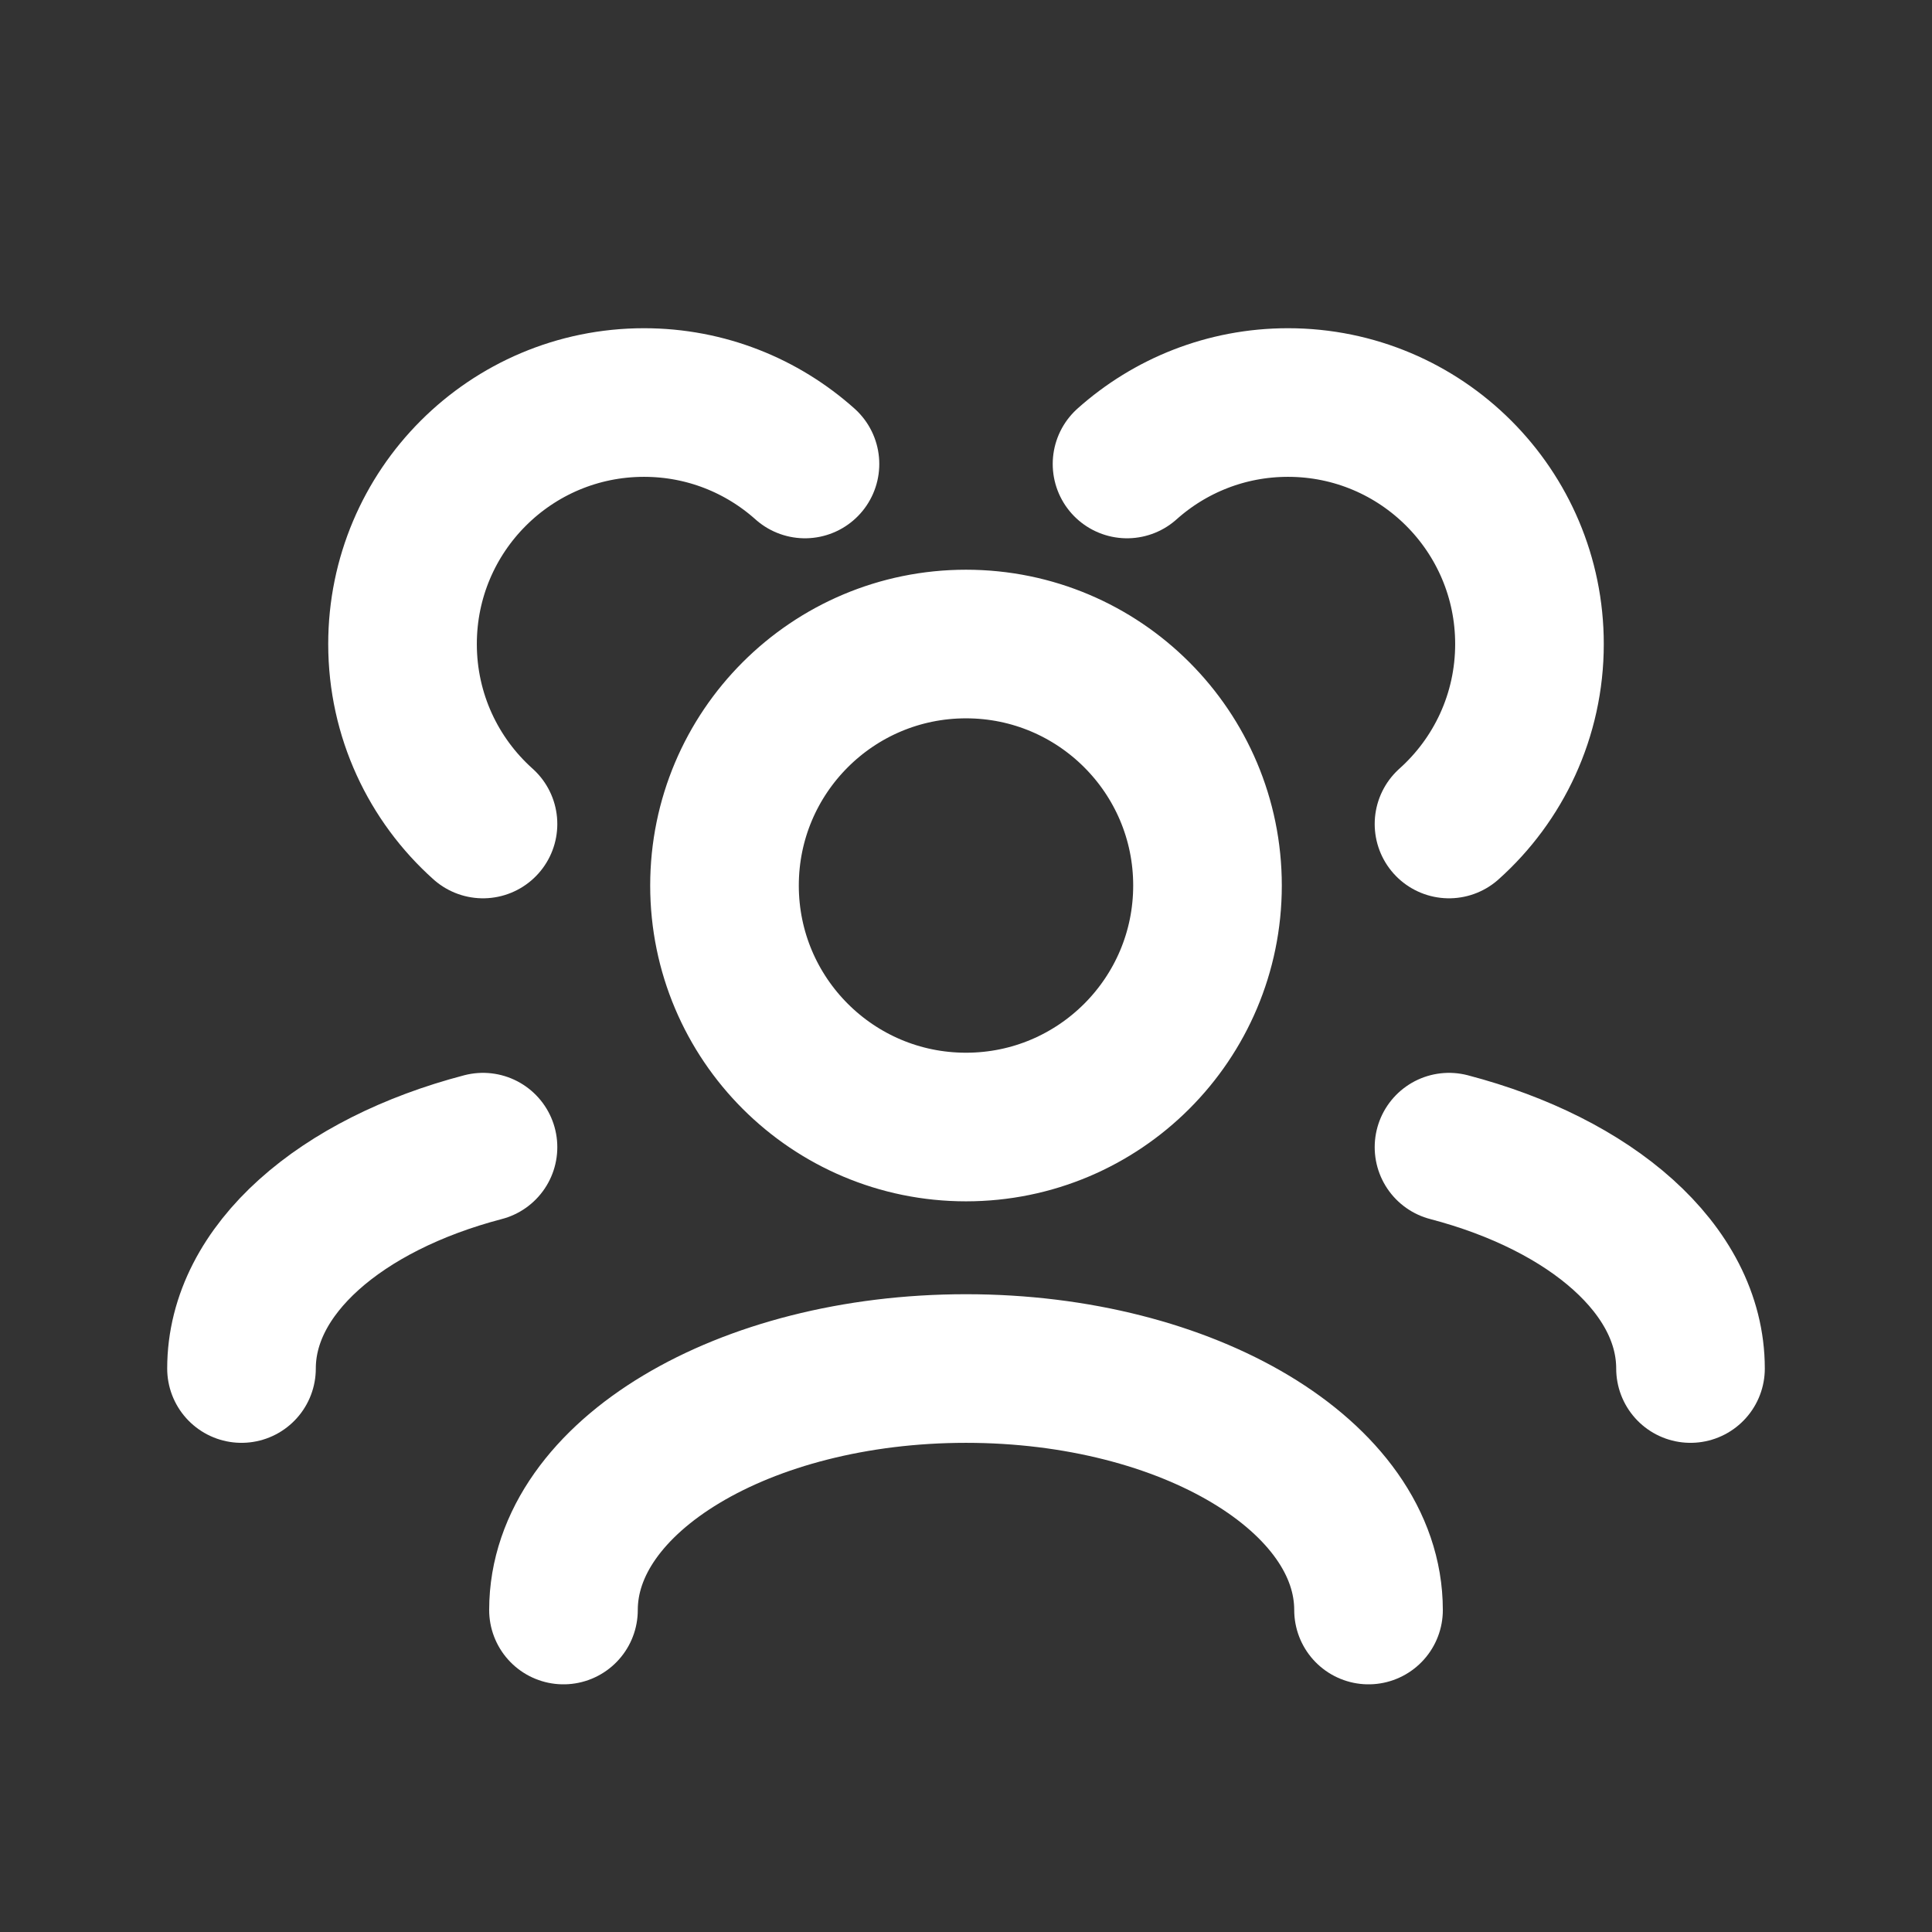 <svg width="26" height="26" viewBox="0 0 26 26" fill="none" xmlns="http://www.w3.org/2000/svg">
<rect x="0" y="0" width="26" height="26" fill="#333333" stroke="none"/>
<path d="M18.417 21.667C18.417 19.872 15.992 18.417 13 18.417C10.008 18.417 7.583 19.872 7.583 21.667M22.75 18.417C22.75 17.084 21.413 15.939 19.5 15.438M3.25 18.417C3.25 17.084 4.587 15.939 6.5 15.438M19.5 11.089C20.165 10.494 20.583 9.629 20.583 8.667C20.583 6.872 19.128 5.417 17.333 5.417C16.501 5.417 15.742 5.73 15.167 6.244M6.5 11.089C5.835 10.494 5.417 9.629 5.417 8.667C5.417 6.872 6.872 5.417 8.667 5.417C9.499 5.417 10.258 5.73 10.833 6.244M13 15.167C11.205 15.167 9.75 13.712 9.75 11.917C9.75 10.122 11.205 8.667 13 8.667C14.795 8.667 16.25 10.122 16.25 11.917C16.25 13.712 14.795 15.167 13 15.167Z" stroke="white" stroke-width="2" stroke-linecap="round" stroke-linejoin="round"/>
</svg>
